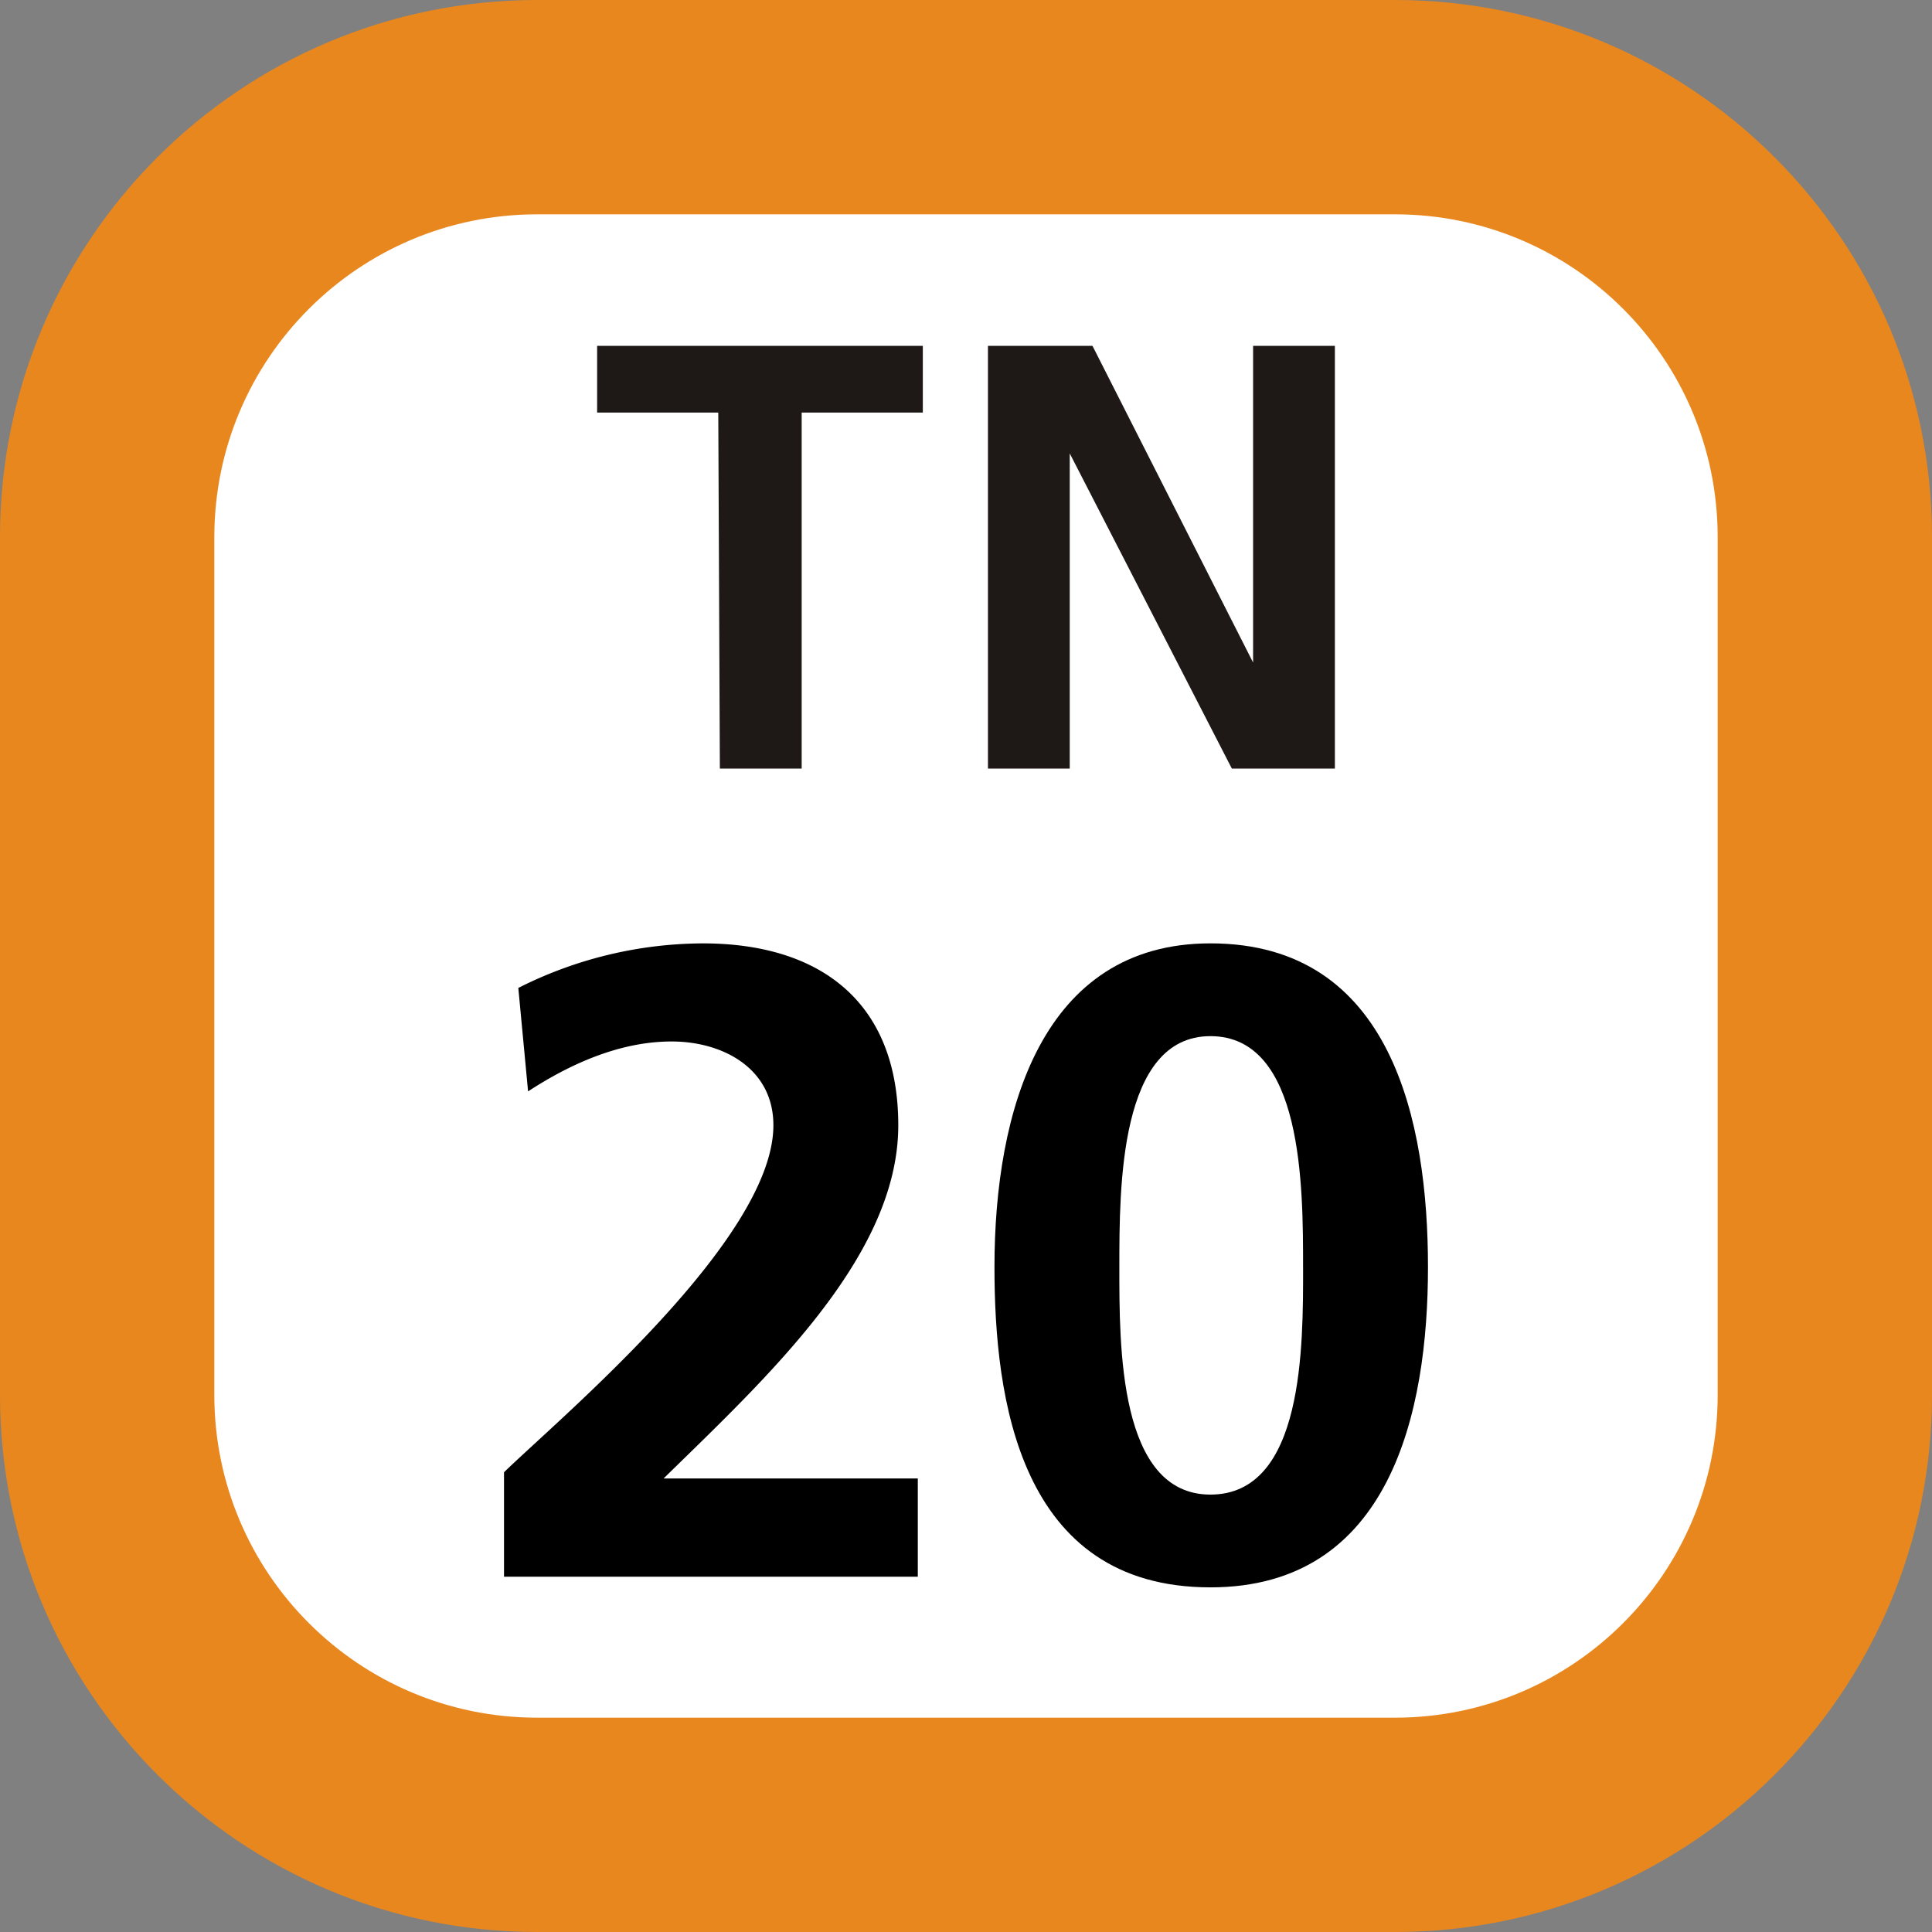 <svg xmlns="http://www.w3.org/2000/svg" xmlns:xlink="http://www.w3.org/1999/xlink" width="75" height="75"><rect width="100%" height="100%" fill="#808080" stroke="none"/><defs><clipPath id="b"><path d="M1 .129h29V17H1Zm0 0"/></clipPath><clipPath id="a"><path d="M0 0h31v18H0z"/></clipPath><clipPath id="d"><path d="M2 .621h17v25H2Zm0 0"/></clipPath><clipPath id="e"><path d="M21 .621h18v25H21Zm0 0"/></clipPath><clipPath id="c"><path d="M0 0h41v26H0z"/></clipPath><clipPath id="f"><path d="M0 0h75v75H0z"/></clipPath><g clip-path="url(#a)"><g id="g" clip-path="url(#b)"><path fill="#1E1917" d="M5.883 3.016H1.18V.426h12.644v2.59H9.121v13.82H5.945ZM16.352.426h4.058l6.235 12.293V.426h3.175v16.41h-4L19.527 4.602v12.234h-3.175Zm0 0"/></g></g><g id="h" clip-path="url(#c)"><g clip-path="url(#d)"><path d="M2.566 25.207v-4.055c2.25-2.18 10.457-9.039 10.457-13.468 0-2.22-1.976-3.254-3.949-3.254-2.043 0-3.98.898-5.574 1.937l-.379-4.015a16 16 0 0 1 7.164-1.73c4.606 0 7.586 2.32 7.586 7.062 0 5.125-5.16 9.836-9.11 13.71h9.868v3.813z"/></g><g clip-path="url(#e)"><path d="M21.605 13.188c0-6.06 1.836-12.567 8.383-12.567 7.063 0 8.446 6.957 8.446 12.567 0 5.613-1.45 12.433-8.446 12.433-7.445 0-8.383-7.375-8.383-12.433m11.98 0c0-3.114 0-8.965-3.597-8.965-3.535 0-3.535 5.851-3.535 8.965 0 3.05-.035 8.832 3.535 8.832 3.637 0 3.598-5.782 3.598-8.832m0 0"/></g></g><g id="i" clip-path="url(#f)"><path fill="#E8871E" d="M0 54.148V20.852C0 9.336 9.336 0 20.852 0h33.3C65.664 0 75 9.336 75 20.852v33.296C75 65.664 65.664 75 54.152 75h-33.3C9.336 75 0 65.664 0 54.148m0 0"/><path fill="#FFF" d="M8.32 54.148V20.852c0-6.922 5.61-12.532 12.532-12.532h33.3c6.918 0 12.528 5.61 12.528 12.532v33.296c0 6.922-5.61 12.532-12.528 12.532h-33.3c-6.922 0-12.532-5.61-12.532-12.532m0 0"/><use xlink:href="#g" transform="translate(22 13)"/><use xlink:href="#h" transform="translate(17 36)"/></g></defs><use xlink:href="#i"/></svg>